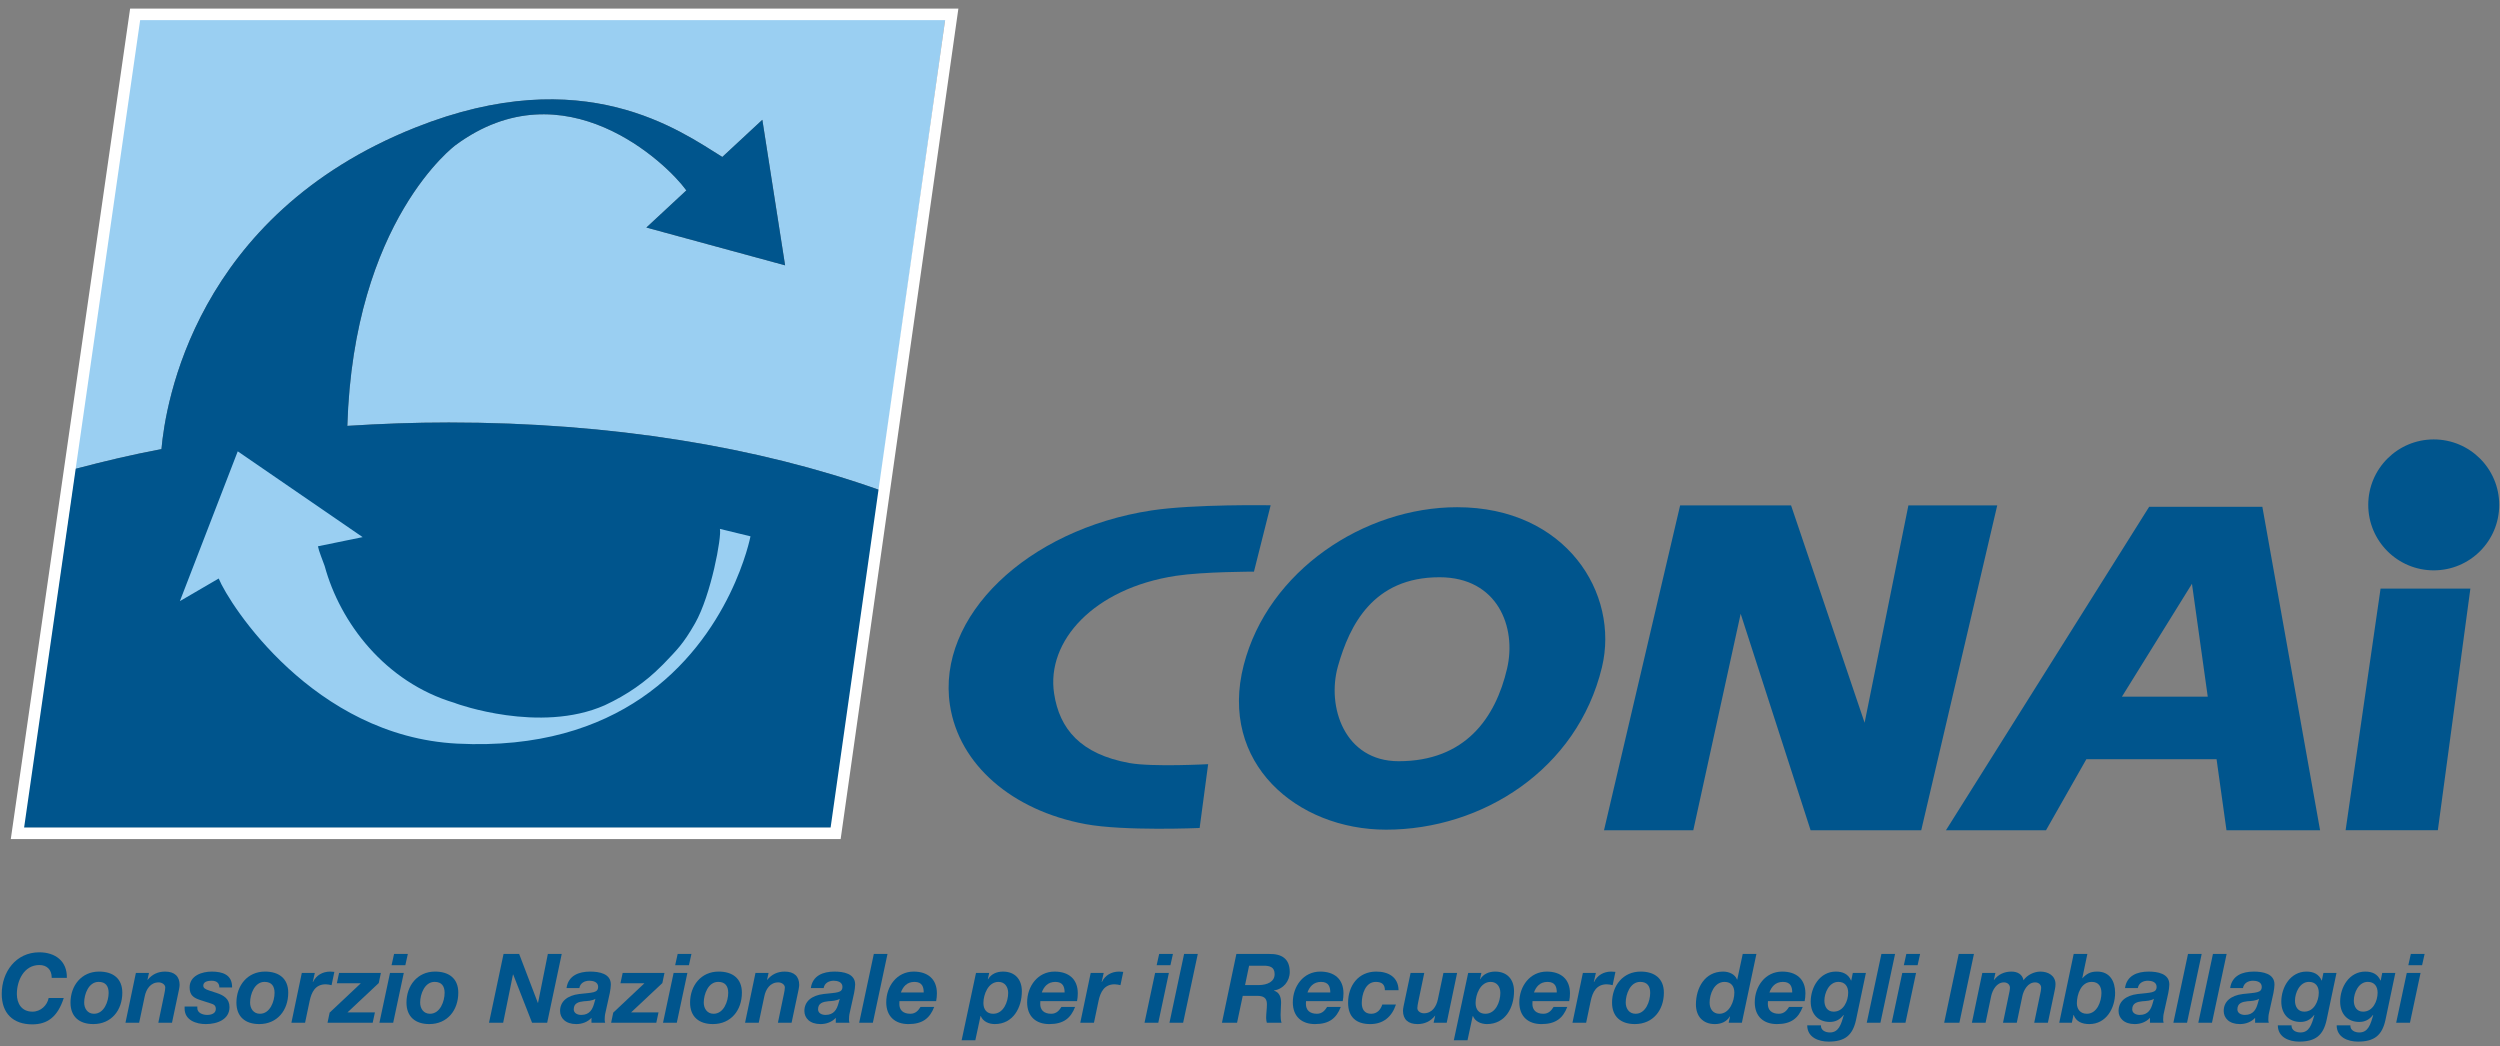 <?xml version="1.0" encoding="UTF-8" standalone="no"?>
<svg width="227px" height="95px" viewBox="0 0 227 95" version="1.1" xmlns="http://www.w3.org/2000/svg" xmlns:xlink="http://www.w3.org/1999/xlink">
    <rect x="0" y="0" width="227" height="95" fill="#808080" stroke="none"/>
    <!-- Generator: Sketch Beta 39 (31443) - http://www.bohemiancoding.com/sketch -->
    <title>logo</title>
    <desc>Created with Sketch Beta.</desc>
    <defs></defs>
    <g id="Page-1" stroke="none" stroke-width="1" fill="none" fill-rule="evenodd">
        <g id="logo">
            <path d="M132.308,46.055 C123.868,46.055 115.136,51.819 112.93,60.386 C110.64,69.282 117.76,75.334 125.859,75.334 C134.549,75.334 143.209,69.905 145.457,60.587 C147.068,53.874 142.19,46.055 132.308,46.055 M130.717,52.414 C136.007,52.423 137.718,56.968 136.842,60.711 C135.79,65.216 133.027,69.118 126.994,69.118 C122.087,69.118 120.434,64.177 121.493,60.467 C122.54,56.789 124.669,52.408 130.717,52.414" id="Fill-367" fill="#00558D"></path>
            <path d="M108.927,75.181 C108.927,75.181 102.044,75.482 98.543,74.826 C91.903,73.584 87.081,69.44 86.255,64.028 C85.028,55.993 93.226,48.076 104.565,46.346 C108.4,45.762 115.375,45.879 115.375,45.879 L113.859,51.906 C113.859,51.906 109.288,51.902 106.769,52.285 C99.323,53.42 94.985,58.207 95.713,62.976 C96.202,66.185 98.108,68.477 102.553,69.284 C104.642,69.66 109.7,69.386 109.7,69.386 L108.927,75.181 Z" id="Fill-369" fill="#00558D"></path>
            <polygon id="Fill-371" fill="#00558D" points="212.982 75.38 216.155 53.446 224.31 53.446 221.357 75.38"></polygon>
            <g id="Group-375" transform="translate(215, 39)" fill="#00558D">
                <path d="M11.929,6.843 C11.929,10.13 9.269,12.788 5.983,12.788 C2.7,12.788 0.037,10.13 0.037,6.843 C0.037,3.561 2.7,0.899 5.983,0.899 C9.269,0.899 11.929,3.561 11.929,6.843" id="Fill-373"></path>
            </g>
            <polygon id="Fill-376" fill="#00558D" points="169.306 65.624 173.282 45.893 181.348 45.893 174.447 75.391 164.404 75.391 158.053 55.73 153.75 75.391 145.643 75.391 152.555 45.893 162.63 45.893"></polygon>
            <path d="M192.671,63.259 L199.03,53.008 L200.464,63.259 L192.671,63.259 Z M202.165,75.39 L210.663,75.39 L205.422,46.016 L195.144,46.016 L176.69,75.39 L185.776,75.39 L189.442,68.935 L201.263,68.935 L202.165,75.39 Z" id="Fill-378" fill="#00558D"></path>
            <path d="M14.661,40.778 C15.012,36.75 17.675,19.555 37.731,11.574 C53.068,5.473 61.794,11.915 65.588,14.25 L69.221,10.877 L71.288,24.092 L58.689,20.661 L62.32,17.289 C60.557,14.823 51.228,5.904 41.37,13.174 C41.37,13.174 32.111,19.978 31.538,38.669 C34.573,38.474 37.638,38.362 40.749,38.362 C55.533,38.362 68.852,40.581 79.834,44.483 L85.825,1.759 L12.483,1.759 L5.778,49.586 L5.821,49.586 C6.376,45.757 6.778,42.945 6.817,42.578 C9.59,41.851 11.876,41.307 14.661,40.778" id="Fill-380" fill="#9ACFF2"></path>
            <path d="M40.748,38.362 C37.638,38.362 34.573,38.474 31.537,38.669 C32.111,19.978 41.369,13.174 41.369,13.174 C51.227,5.905 60.557,14.822 62.319,17.29 L58.689,20.661 L71.287,24.092 L69.22,10.876 L65.588,14.25 C61.793,11.915 53.067,5.474 37.731,11.574 C17.674,19.555 15.011,36.75 14.66,40.778 C11.875,41.307 9.59,41.851 6.817,42.578 C6.778,42.945 6.375,45.757 5.82,49.586 C4.432,59.177 2.085,75.162 2.085,75.162 L75.563,75.162 C75.563,75.162 79.704,45.633 79.914,44.51 C79.888,44.501 79.86,44.492 79.834,44.483 C68.851,40.581 55.532,38.362 40.748,38.362" id="Fill-382" fill="#00558D"></path>
            <path d="M85.817,1.827 C85.655,2.995 75.541,74.257 75.419,75.142 L2.189,75.142 C2.354,73.971 12.596,2.712 12.726,1.827 L85.817,1.827 Z M87.101,0.779 L11.815,0.779 L0.98,76.189 L76.331,76.189 L87.021,0.779 L87.101,0.779 Z" id="Fill-384" fill="#FFFFFF"></path>
            <path d="M65.368,48.023 C65.544,48.71 64.567,54.031 63.115,56.588 C62.026,58.506 61.4,59.071 60.41,60.118 C60.343,60.192 60.269,60.263 60.199,60.336 C60.135,60.401 60.072,60.463 60.005,60.525 C58.657,61.879 56.968,63.083 54.91,64.038 C49.005,66.642 41.441,63.885 41.441,63.885 C41.386,63.867 41.34,63.845 41.285,63.825 C34.95,61.944 30.872,56.515 29.48,51.394 C29.268,50.79 28.953,50.06 28.87,49.603 L32.928,48.771 L21.587,40.981 L16.334,54.583 L19.858,52.528 C20.826,54.899 28.485,66.859 41.519,67.521 C48.916,67.896 54.318,66.048 58.242,63.376 C66.403,57.815 68.144,48.699 68.144,48.699 L65.368,48.023 Z" id="Fill-386" fill="#9ACFF2"></path>
            <g id="Group-390" transform="translate(0, 86)" fill="#00558D">
                <path d="M4.697,2.788 C4.697,2.018 4.233,1.625 3.578,1.625 C2.169,1.625 1.531,3.05 1.531,4.249 C1.531,5.106 1.951,5.858 2.948,5.858 C3.709,5.858 4.295,5.272 4.417,4.616 L5.79,4.616 C5.23,6.356 4.286,7.012 2.93,7.012 C1.181,7.012 0.158,6.006 0.158,4.249 C0.158,2.228 1.461,0.47 3.569,0.47 C5.012,0.47 6.105,1.266 6.07,2.788 L4.697,2.788 Z" id="Fill-388"></path>
            </g>
            <g id="Group-393" transform="translate(6, 88)" fill="#00558D">
                <path d="M2.535,4.05 C3.462,4.05 3.864,2.913 3.864,2.152 C3.864,1.549 3.602,1.155 2.955,1.155 C2.045,1.155 1.643,2.275 1.643,3.036 C1.643,3.569 1.949,4.05 2.535,4.05 M2.998,0.219 C4.241,0.219 5.106,0.832 5.106,2.135 C5.106,3.726 4.118,4.986 2.474,4.986 C1.215,4.986 0.401,4.33 0.401,3.036 C0.401,1.505 1.389,0.219 2.998,0.219" id="Fill-391"></path>
            </g>
            <g id="Group-396" transform="translate(11, 88)" fill="#00558D">
                <path d="M1.338,0.342 L2.527,0.342 L2.388,0.972 L2.405,0.972 C2.807,0.473 3.341,0.22 3.988,0.22 C4.845,0.22 5.309,0.648 5.309,1.435 C5.309,1.619 5.213,2.056 5.177,2.214 L4.618,4.864 L3.376,4.864 L3.927,2.214 C3.962,2.083 4.005,1.786 4.005,1.663 C4.005,1.392 3.699,1.2 3.411,1.2 C2.658,1.2 2.274,1.829 2.143,2.459 L1.635,4.864 L0.393,4.864 L1.338,0.342 Z" id="Fill-394"></path>
            </g>
            <g id="Group-399" transform="translate(16, 88)" fill="#00558D">
                <path d="M3.92,1.663 C3.911,1.278 3.693,1.051 3.22,1.051 C2.783,1.051 2.459,1.173 2.459,1.497 C2.459,1.698 2.608,1.821 3.028,1.952 L3.649,2.153 C4.313,2.371 4.839,2.686 4.839,3.447 C4.839,4.567 3.728,4.987 2.687,4.987 C1.803,4.987 0.763,4.636 0.763,3.578 L0.763,3.395 L1.917,3.395 L1.917,3.543 C1.917,3.955 2.381,4.155 2.809,4.155 C3.185,4.155 3.596,4.025 3.596,3.613 C3.596,3.298 3.421,3.202 3.15,3.115 L2.197,2.809 C1.576,2.607 1.217,2.363 1.217,1.655 C1.217,0.587 2.346,0.22 3.22,0.22 C4.209,0.22 5.092,0.5 5.074,1.663 L3.92,1.663 Z" id="Fill-397"></path>
            </g>
            <g id="Group-402" transform="translate(21, 88)" fill="#00558D">
                <path d="M2.601,4.05 C3.528,4.05 3.93,2.913 3.93,2.152 C3.93,1.549 3.668,1.155 3.021,1.155 C2.111,1.155 1.709,2.275 1.709,3.036 C1.709,3.569 2.015,4.05 2.601,4.05 M3.064,0.219 C4.306,0.219 5.172,0.832 5.172,2.135 C5.172,3.726 4.184,4.986 2.54,4.986 C1.281,4.986 0.467,4.33 0.467,3.036 C0.467,1.505 1.455,0.219 3.064,0.219" id="Fill-400"></path>
            </g>
            <g id="Group-405" transform="translate(26, 88)" fill="#00558D">
                <path d="M1.404,0.342 L2.585,0.342 L2.401,1.155 L2.418,1.173 C2.698,0.552 3.31,0.22 3.975,0.22 C4.107,0.22 4.229,0.228 4.36,0.246 L4.107,1.453 C3.932,1.418 3.757,1.374 3.582,1.374 C2.629,1.374 2.287,2.091 2.121,2.861 L1.701,4.864 L0.459,4.864 L1.404,0.342 Z" id="Fill-403"></path>
            </g>
            <g id="Group-408" transform="translate(29, 88)" fill="#00558D">
                <polygon id="Fill-406" points="0.931 3.946 3.765 1.278 1.587 1.278 1.788 0.342 5.584 0.342 5.392 1.261 2.549 3.928 5.042 3.928 4.841 4.864 0.739 4.864"></polygon>
            </g>
            <g id="Group-411" transform="translate(34, 86)" fill="#00558D">
                <path d="M2.804,1.643 L1.553,1.643 L1.781,0.62 L3.031,0.62 L2.804,1.643 Z M1.413,2.342 L2.664,2.342 L1.702,6.864 L0.451,6.864 L1.413,2.342 Z" id="Fill-409"></path>
            </g>
            <g id="Group-414" transform="translate(36, 88)" fill="#00558D">
                <path d="M3.042,4.05 C3.969,4.05 4.371,2.913 4.371,2.152 C4.371,1.549 4.109,1.155 3.462,1.155 C2.552,1.155 2.15,2.275 2.15,3.036 C2.15,3.569 2.456,4.05 3.042,4.05 M3.505,0.219 C4.748,0.219 5.613,0.832 5.613,2.135 C5.613,3.726 4.625,4.986 2.981,4.986 C1.722,4.986 0.908,4.33 0.908,3.036 C0.908,1.505 1.896,0.219 3.505,0.219" id="Fill-412"></path>
            </g>
            <g id="Group-417" transform="translate(44, 86)" fill="#00558D">
                <polygon id="Fill-415" points="1.722 0.619 3.139 0.619 4.837 5.062 4.854 5.062 5.745 0.619 7.005 0.619 5.684 6.863 4.311 6.863 2.598 2.482 2.579 2.482 1.688 6.863 0.403 6.863"></polygon>
            </g>
            <g id="Group-420" transform="translate(50, 88)" fill="#00558D">
                <path d="M4.065,2.695 C3.75,2.879 3.374,2.887 3.016,2.914 C2.543,2.966 2.097,3.08 2.097,3.648 C2.097,3.989 2.421,4.155 2.779,4.155 C3.549,4.155 3.803,3.622 3.943,3.132 L4.065,2.695 Z M1.441,1.716 C1.599,0.578 2.561,0.22 3.584,0.22 C4.389,0.22 5.482,0.395 5.464,1.409 C5.464,1.602 5.421,1.89 5.368,2.17 L4.966,3.989 C4.922,4.147 4.905,4.427 4.905,4.601 C4.905,4.68 4.922,4.785 4.949,4.864 L3.706,4.864 L3.706,4.418 C3.365,4.803 2.832,4.987 2.325,4.987 C1.336,4.987 0.855,4.427 0.855,3.797 C0.855,2.931 1.511,2.389 2.587,2.257 C3.759,2.118 4.31,2.179 4.31,1.602 C4.31,1.156 3.838,1.05 3.523,1.05 C3.077,1.05 2.683,1.261 2.605,1.716 L1.441,1.716 Z" id="Fill-418"></path>
            </g>
            <g id="Group-423" transform="translate(55, 88)" fill="#00558D">
                <polygon id="Fill-421" points="0.682 3.946 3.516 1.278 1.338 1.278 1.539 0.342 5.335 0.342 5.143 1.261 2.3 3.928 4.793 3.928 4.592 4.864 0.49 4.864"></polygon>
            </g>
            <g id="Group-426" transform="translate(60, 86)" fill="#00558D">
                <path d="M2.555,1.643 L1.304,1.643 L1.532,0.62 L2.782,0.62 L2.555,1.643 Z M1.164,2.342 L2.415,2.342 L1.453,6.864 L0.202,6.864 L1.164,2.342 Z" id="Fill-424"></path>
            </g>
            <g id="Group-429" transform="translate(62, 88)" fill="#00558D">
                <path d="M2.793,4.05 C3.72,4.05 4.122,2.913 4.122,2.152 C4.122,1.549 3.861,1.155 3.213,1.155 C2.304,1.155 1.901,2.275 1.901,3.036 C1.901,3.569 2.208,4.05 2.793,4.05 M3.256,0.219 C4.5,0.219 5.364,0.832 5.364,2.135 C5.364,3.726 4.377,4.986 2.732,4.986 C1.474,4.986 0.659,4.33 0.659,3.036 C0.659,1.505 1.647,0.219 3.256,0.219" id="Fill-427"></path>
            </g>
            <g id="Group-432" transform="translate(67, 88)" fill="#00558D">
                <path d="M1.597,0.342 L2.786,0.342 L2.647,0.972 L2.664,0.972 C3.066,0.473 3.6,0.22 4.247,0.22 C5.104,0.22 5.568,0.648 5.568,1.435 C5.568,1.619 5.472,2.056 5.436,2.214 L4.877,4.864 L3.635,4.864 L4.186,2.214 C4.221,2.083 4.264,1.786 4.264,1.663 C4.264,1.392 3.958,1.2 3.67,1.2 C2.917,1.2 2.533,1.829 2.402,2.459 L1.894,4.864 L0.652,4.864 L1.597,0.342 Z" id="Fill-430"></path>
            </g>
            <g id="Group-435" transform="translate(73, 88)" fill="#00558D">
                <path d="M3.248,2.695 C2.933,2.879 2.557,2.887 2.198,2.914 C1.726,2.966 1.28,3.08 1.28,3.648 C1.28,3.989 1.604,4.155 1.962,4.155 C2.732,4.155 2.986,3.622 3.126,3.132 L3.248,2.695 Z M0.624,1.716 C0.782,0.578 1.744,0.22 2.767,0.22 C3.572,0.22 4.665,0.395 4.647,1.409 C4.647,1.602 4.604,1.89 4.551,2.17 L4.149,3.989 C4.105,4.147 4.087,4.427 4.087,4.601 C4.087,4.68 4.105,4.785 4.132,4.864 L2.889,4.864 L2.889,4.418 C2.548,4.803 2.015,4.987 1.508,4.987 C0.519,4.987 0.038,4.427 0.038,3.797 C0.038,2.931 0.694,2.389 1.77,2.257 C2.942,2.118 3.493,2.179 3.493,1.602 C3.493,1.156 3.021,1.05 2.706,1.05 C2.26,1.05 1.866,1.261 1.788,1.716 L0.624,1.716 Z" id="Fill-433"></path>
            </g>
            <g id="Group-438" transform="translate(78, 86)" fill="#00558D">
                <polygon id="Fill-436" points="1.343 0.619 2.585 0.619 1.256 6.863 0.014 6.863"></polygon>
            </g>
            <g id="Group-441" transform="translate(80, 88)" fill="#00558D">
                <path d="M3.873,2.118 C3.873,1.655 3.759,1.156 3.034,1.156 C2.334,1.156 1.984,1.611 1.8,2.118 L3.873,2.118 Z M1.669,2.905 C1.66,3.019 1.66,3.097 1.66,3.167 C1.66,3.692 1.984,4.05 2.657,4.05 C3.156,4.05 3.401,3.718 3.584,3.43 L4.826,3.43 C4.433,4.444 3.786,4.987 2.482,4.987 C1.275,4.987 0.471,4.296 0.471,3.01 C0.471,1.567 1.424,0.22 2.963,0.22 C4.223,0.22 5.071,0.885 5.071,2.197 C5.071,2.442 5.045,2.686 5.001,2.905 L1.669,2.905 Z" id="Fill-439"></path>
            </g>
            <g id="Group-444" transform="translate(87, 88)" fill="#00558D">
                <path d="M2.294,3.071 C2.294,3.648 2.582,4.05 3.186,4.05 C4.122,4.05 4.542,2.957 4.542,2.161 C4.542,1.619 4.244,1.156 3.658,1.156 C2.731,1.156 2.294,2.293 2.294,3.071 L2.294,3.071 Z M1.621,0.342 L2.819,0.342 L2.696,0.902 L2.714,0.92 C2.994,0.43 3.518,0.22 4.069,0.22 C5.154,0.22 5.784,0.92 5.784,2.004 C5.784,3.491 4.996,4.986 3.326,4.986 C2.801,4.986 2.25,4.759 2.058,4.26 L2.032,4.26 L1.559,6.456 L0.317,6.456 L1.621,0.342 Z" id="Fill-442"></path>
            </g>
            <g id="Group-447" transform="translate(93, 88)" fill="#00558D">
                <path d="M3.666,2.118 C3.666,1.655 3.552,1.156 2.826,1.156 C2.127,1.156 1.777,1.611 1.593,2.118 L3.666,2.118 Z M1.462,2.905 C1.453,3.019 1.453,3.097 1.453,3.167 C1.453,3.692 1.777,4.05 2.45,4.05 C2.949,4.05 3.193,3.718 3.377,3.43 L4.619,3.43 C4.226,4.444 3.579,4.987 2.275,4.987 C1.068,4.987 0.264,4.296 0.264,3.01 C0.264,1.567 1.217,0.22 2.756,0.22 C4.016,0.22 4.864,0.885 4.864,2.197 C4.864,2.442 4.838,2.686 4.794,2.905 L1.462,2.905 Z" id="Fill-445"></path>
            </g>
            <g id="Group-450" transform="translate(98, 88)" fill="#00558D">
                <path d="M1.035,0.342 L2.216,0.342 L2.032,1.155 L2.049,1.173 C2.329,0.552 2.941,0.22 3.606,0.22 C3.738,0.22 3.86,0.228 3.991,0.246 L3.738,1.453 C3.563,1.418 3.388,1.374 3.213,1.374 C2.26,1.374 1.918,2.091 1.752,2.861 L1.332,4.864 L0.09,4.864 L1.035,0.342 Z" id="Fill-448"></path>
            </g>
            <g id="Group-453" transform="translate(103, 86)" fill="#00558D">
                <path d="M3.275,1.643 L2.024,1.643 L2.252,0.62 L3.502,0.62 L3.275,1.643 Z M1.884,2.342 L3.135,2.342 L2.173,6.864 L0.922,6.864 L1.884,2.342 Z" id="Fill-451"></path>
            </g>
            <g id="Group-456" transform="translate(106, 86)" fill="#00558D">
                <polygon id="Fill-454" points="1.516 0.619 2.759 0.619 1.429 6.863 0.188 6.863"></polygon>
            </g>
            <g id="Group-459" transform="translate(110, 86)" fill="#00558D">
                <path d="M3.051,3.444 L4.319,3.444 C5.046,3.435 5.736,3.155 5.736,2.456 C5.736,1.782 5.264,1.686 4.722,1.686 L3.418,1.686 L3.051,3.444 Z M2.264,0.619 L5.246,0.619 C6.375,0.601 7.109,1.047 7.109,2.254 C7.109,3.103 6.515,3.811 5.675,3.934 L5.675,3.951 C6.191,4.109 6.322,4.564 6.322,5.053 C6.322,5.333 6.279,5.753 6.279,6.138 C6.279,6.417 6.296,6.68 6.366,6.863 L5.028,6.863 C4.993,6.715 4.966,6.583 4.966,6.444 C4.966,6.024 5.036,5.595 5.036,5.176 C5.036,4.572 4.678,4.423 4.136,4.423 L2.841,4.423 L2.325,6.863 L0.952,6.863 L2.264,0.619 Z" id="Fill-457"></path>
            </g>
            <g id="Group-462" transform="translate(117, 88)" fill="#00558D">
                <path d="M3.79,2.118 C3.79,1.655 3.676,1.156 2.95,1.156 C2.251,1.156 1.901,1.611 1.717,2.118 L3.79,2.118 Z M1.586,2.905 C1.578,3.019 1.578,3.097 1.578,3.167 C1.578,3.692 1.901,4.05 2.574,4.05 C3.073,4.05 3.317,3.718 3.502,3.43 L4.743,3.43 C4.35,4.444 3.703,4.987 2.399,4.987 C1.192,4.987 0.388,4.296 0.388,3.01 C0.388,1.567 1.341,0.22 2.88,0.22 C4.14,0.22 4.988,0.885 4.988,2.197 C4.988,2.442 4.962,2.686 4.918,2.905 L1.586,2.905 Z" id="Fill-460"></path>
            </g>
            <g id="Group-465" transform="translate(122, 88)" fill="#00558D">
                <path d="M3.748,1.908 C3.748,1.374 3.459,1.156 2.917,1.156 C1.972,1.156 1.649,2.293 1.649,3.071 C1.649,3.614 1.876,4.051 2.505,4.051 C3.057,4.051 3.372,3.657 3.511,3.211 L4.753,3.211 C4.377,4.339 3.59,4.987 2.419,4.987 C1.159,4.987 0.407,4.366 0.407,3.045 C0.407,1.506 1.333,0.22 2.961,0.22 C4.062,0.22 4.963,0.71 4.99,1.908 L3.748,1.908 Z" id="Fill-463"></path>
            </g>
            <g id="Group-468" transform="translate(127, 88)" fill="#00558D">
                <path d="M4.362,4.864 L3.172,4.864 L3.312,4.234 L3.295,4.234 C2.892,4.733 2.359,4.987 1.712,4.987 C0.855,4.987 0.391,4.558 0.391,3.771 C0.391,3.587 0.487,3.15 0.523,2.992 L1.082,0.342 L2.324,0.342 L1.773,2.992 C1.738,3.124 1.695,3.421 1.695,3.543 C1.695,3.815 2,4.007 2.289,4.007 C3.041,4.007 3.426,3.377 3.557,2.748 L4.064,0.342 L5.306,0.342 L4.362,4.864 Z" id="Fill-466"></path>
            </g>
            <g id="Group-471" transform="translate(132, 88)" fill="#00558D">
                <path d="M1.984,3.071 C1.984,3.648 2.273,4.05 2.876,4.05 C3.812,4.05 4.232,2.957 4.232,2.161 C4.232,1.619 3.935,1.156 3.349,1.156 C2.421,1.156 1.984,2.293 1.984,3.071 L1.984,3.071 Z M1.311,0.342 L2.509,0.342 L2.387,0.902 L2.404,0.92 C2.684,0.43 3.209,0.22 3.759,0.22 C4.844,0.22 5.474,0.92 5.474,2.004 C5.474,3.491 4.687,4.986 3.016,4.986 C2.492,4.986 1.94,4.759 1.748,4.26 L1.722,4.26 L1.249,6.456 L0.007,6.456 L1.311,0.342 Z" id="Fill-469"></path>
            </g>
            <g id="Group-474" transform="translate(137, 88)" fill="#00558D">
                <path d="M4.356,2.118 C4.356,1.655 4.242,1.156 3.516,1.156 C2.817,1.156 2.466,1.611 2.283,2.118 L4.356,2.118 Z M2.152,2.905 C2.143,3.019 2.143,3.097 2.143,3.167 C2.143,3.692 2.466,4.05 3.14,4.05 C3.638,4.05 3.883,3.718 4.067,3.43 L5.309,3.43 C4.916,4.444 4.268,4.987 2.965,4.987 C1.758,4.987 0.954,4.296 0.954,3.01 C0.954,1.567 1.907,0.22 3.446,0.22 C4.705,0.22 5.554,0.885 5.554,2.197 C5.554,2.442 5.528,2.686 5.484,2.905 L2.152,2.905 Z" id="Fill-472"></path>
            </g>
            <g id="Group-477" transform="translate(142, 88)" fill="#00558D">
                <path d="M1.725,0.342 L2.905,0.342 L2.721,1.155 L2.739,1.173 C3.019,0.552 3.631,0.22 4.296,0.22 C4.427,0.22 4.549,0.228 4.681,0.246 L4.427,1.453 C4.252,1.418 4.077,1.374 3.902,1.374 C2.949,1.374 2.608,2.091 2.442,2.861 L2.022,4.864 L0.78,4.864 L1.725,0.342 Z" id="Fill-475"></path>
            </g>
            <g id="Group-480" transform="translate(146, 88)" fill="#00558D">
                <path d="M2.508,4.05 C3.436,4.05 3.837,2.913 3.837,2.152 C3.837,1.549 3.575,1.155 2.928,1.155 C2.018,1.155 1.616,2.275 1.616,3.036 C1.616,3.569 1.922,4.05 2.508,4.05 M2.972,0.219 C4.213,0.219 5.08,0.832 5.08,2.135 C5.08,3.726 4.091,4.986 2.447,4.986 C1.188,4.986 0.374,4.33 0.374,3.036 C0.374,1.505 1.363,0.219 2.972,0.219" id="Fill-478"></path>
            </g>
            <g id="Group-483" transform="translate(153, 86)" fill="#00558D">
                <path d="M2.232,5.045 C2.232,5.587 2.53,6.051 3.115,6.051 C4.043,6.051 4.479,4.914 4.479,4.135 C4.479,3.558 4.191,3.156 3.587,3.156 C2.651,3.156 2.232,4.249 2.232,5.045 L2.232,5.045 Z M4.085,6.304 L4.069,6.287 C3.788,6.777 3.264,6.987 2.712,6.987 C1.629,6.987 0.99,6.287 0.99,5.203 C0.99,3.716 1.786,2.22 3.457,2.22 C3.981,2.22 4.532,2.447 4.724,2.946 L4.742,2.946 L5.24,0.62 L6.482,0.62 L5.162,6.864 L3.963,6.864 L4.085,6.304 Z" id="Fill-481"></path>
            </g>
            <g id="Group-486" transform="translate(159, 88)" fill="#00558D">
                <path d="M3.734,2.118 C3.734,1.655 3.62,1.156 2.894,1.156 C2.195,1.156 1.845,1.611 1.661,2.118 L3.734,2.118 Z M1.53,2.905 C1.521,3.019 1.521,3.097 1.521,3.167 C1.521,3.692 1.845,4.05 2.518,4.05 C3.017,4.05 3.261,3.718 3.446,3.43 L4.687,3.43 C4.294,4.444 3.647,4.987 2.343,4.987 C1.136,4.987 0.332,4.296 0.332,3.01 C0.332,1.567 1.285,0.22 2.824,0.22 C4.084,0.22 4.932,0.885 4.932,2.197 C4.932,2.442 4.906,2.686 4.862,2.905 L1.53,2.905 Z" id="Fill-484"></path>
            </g>
            <g id="Group-489" transform="translate(164, 88)" fill="#00558D">
                <path d="M1.654,2.861 C1.654,3.394 1.916,3.858 2.494,3.858 C3.386,3.858 3.815,2.905 3.815,2.135 C3.815,1.566 3.526,1.155 2.922,1.155 C2.092,1.155 1.654,2.135 1.654,2.861 L1.654,2.861 Z M4.523,4.627 C4.217,6.001 3.526,6.578 2.03,6.578 C1.112,6.578 0.097,6.185 0.097,5.1 L1.339,5.1 C1.322,5.555 1.75,5.747 2.153,5.747 C2.94,5.747 3.167,5.056 3.412,4.173 L3.395,4.155 C3.071,4.584 2.66,4.793 2.153,4.793 C1.077,4.793 0.412,4.059 0.412,2.948 C0.412,1.628 1.244,0.22 2.695,0.22 C3.317,0.22 3.823,0.438 4.077,1.033 L4.094,1.033 L4.235,0.342 L5.424,0.342 L4.523,4.627 Z" id="Fill-487"></path>
            </g>
            <g id="Group-492" transform="translate(169, 86)" fill="#00558D">
                <polygon id="Fill-490" points="1.831 0.619 3.073 0.619 1.743 6.863 0.502 6.863"></polygon>
            </g>
            <g id="Group-495" transform="translate(171, 86)" fill="#00558D">
                <path d="M3.118,1.643 L1.868,1.643 L2.095,0.62 L3.346,0.62 L3.118,1.643 Z M1.727,2.342 L2.978,2.342 L2.017,6.864 L0.766,6.864 L1.727,2.342 Z" id="Fill-493"></path>
            </g>
            <g id="Group-498" transform="translate(176, 86)" fill="#00558D">
                <polygon id="Fill-496" points="1.852 0.619 3.234 0.619 1.913 6.863 0.531 6.863"></polygon>
            </g>
            <g id="Group-501" transform="translate(179, 88)" fill="#00558D">
                <path d="M0.993,0.342 L2.182,0.342 L2.043,0.981 L2.06,0.981 C2.436,0.473 2.996,0.22 3.643,0.22 C4.185,0.22 4.631,0.465 4.736,1.007 C5.042,0.543 5.689,0.22 6.267,0.22 C6.975,0.22 7.64,0.587 7.64,1.366 C7.64,1.645 7.561,1.934 7.509,2.205 L6.949,4.864 L5.707,4.864 L6.302,2.004 C6.319,1.873 6.336,1.768 6.336,1.68 C6.336,1.409 6.109,1.2 5.795,1.2 C5.13,1.2 4.754,1.89 4.631,2.441 L4.124,4.864 L2.873,4.864 L3.468,2.004 C3.486,1.873 3.503,1.768 3.503,1.68 C3.503,1.409 3.276,1.2 2.961,1.2 C2.296,1.2 1.92,1.89 1.798,2.441 L1.291,4.864 L0.048,4.864 L0.993,0.342 Z" id="Fill-499"></path>
            </g>
            <g id="Group-504" transform="translate(186, 86)" fill="#00558D">
                <path d="M2.58,5.097 C2.58,5.648 2.912,6.05 3.481,6.05 C4.416,6.05 4.811,4.939 4.811,4.161 C4.811,3.592 4.565,3.155 3.926,3.155 C2.956,3.155 2.58,4.292 2.58,5.097 L2.58,5.097 Z M2.291,0.619 L3.533,0.619 L3.07,2.823 L3.087,2.823 C3.472,2.403 3.83,2.219 4.425,2.219 C5.571,2.219 6.052,3.094 6.052,4.144 C6.052,5.543 5.247,6.986 3.708,6.986 C3.087,6.986 2.509,6.785 2.291,6.155 L2.274,6.155 L2.125,6.863 L0.98,6.863 L2.291,0.619 Z" id="Fill-502"></path>
            </g>
            <g id="Group-507" transform="translate(192, 88)" fill="#00558D">
                <path d="M3.575,2.695 C3.26,2.879 2.884,2.887 2.526,2.914 C2.054,2.966 1.607,3.08 1.607,3.648 C1.607,3.989 1.93,4.155 2.289,4.155 C3.06,4.155 3.313,3.622 3.453,3.132 L3.575,2.695 Z M0.951,1.716 C1.109,0.578 2.071,0.22 3.094,0.22 C3.899,0.22 4.992,0.395 4.975,1.409 C4.975,1.602 4.931,1.89 4.879,2.17 L4.476,3.989 C4.432,4.147 4.415,4.427 4.415,4.601 C4.415,4.68 4.432,4.785 4.459,4.864 L3.217,4.864 L3.217,4.418 C2.875,4.803 2.342,4.987 1.835,4.987 C0.846,4.987 0.365,4.427 0.365,3.797 C0.365,2.931 1.021,2.389 2.097,2.257 C3.269,2.118 3.82,2.179 3.82,1.602 C3.82,1.156 3.348,1.05 3.033,1.05 C2.587,1.05 2.193,1.261 2.115,1.716 L0.951,1.716 Z" id="Fill-505"></path>
            </g>
            <g id="Group-510" transform="translate(197, 86)" fill="#00558D">
                <polygon id="Fill-508" points="1.671 0.619 2.913 0.619 1.583 6.863 0.342 6.863"></polygon>
            </g>
            <g id="Group-513" transform="translate(199, 86)" fill="#00558D">
                <polygon id="Fill-511" points="1.935 0.619 3.178 0.619 1.848 6.863 0.606 6.863"></polygon>
            </g>
            <g id="Group-516" transform="translate(201, 88)" fill="#00558D">
                <path d="M4.123,2.695 C3.808,2.879 3.432,2.887 3.073,2.914 C2.601,2.966 2.155,3.08 2.155,3.648 C2.155,3.989 2.478,4.155 2.837,4.155 C3.607,4.155 3.861,3.622 4.001,3.132 L4.123,2.695 Z M1.499,1.716 C1.657,0.578 2.619,0.22 3.642,0.22 C4.447,0.22 5.539,0.395 5.522,1.409 C5.522,1.602 5.478,1.89 5.426,2.17 L5.024,3.989 C4.98,4.147 4.963,4.427 4.963,4.601 C4.963,4.68 4.98,4.785 5.006,4.864 L3.764,4.864 L3.764,4.418 C3.424,4.803 2.89,4.987 2.382,4.987 C1.394,4.987 0.913,4.427 0.913,3.797 C0.913,2.931 1.569,2.389 2.645,2.257 C3.817,2.118 4.367,2.179 4.367,1.602 C4.367,1.156 3.896,1.05 3.581,1.05 C3.134,1.05 2.741,1.261 2.662,1.716 L1.499,1.716 Z" id="Fill-514"></path>
            </g>
            <g id="Group-519" transform="translate(206, 88)" fill="#00558D">
                <path d="M2.384,2.861 C2.384,3.394 2.646,3.858 3.224,3.858 C4.116,3.858 4.545,2.905 4.545,2.135 C4.545,1.566 4.256,1.155 3.652,1.155 C2.822,1.155 2.384,2.135 2.384,2.861 L2.384,2.861 Z M5.253,4.627 C4.947,6.001 4.256,6.578 2.76,6.578 C1.842,6.578 0.827,6.185 0.827,5.1 L2.069,5.1 C2.052,5.555 2.48,5.747 2.883,5.747 C3.67,5.747 3.897,5.056 4.142,4.173 L4.125,4.155 C3.801,4.584 3.39,4.793 2.883,4.793 C1.807,4.793 1.142,4.059 1.142,2.948 C1.142,1.628 1.974,0.22 3.425,0.22 C4.047,0.22 4.553,0.438 4.807,1.033 L4.824,1.033 L4.965,0.342 L6.154,0.342 L5.253,4.627 Z" id="Fill-517"></path>
            </g>
            <g id="Group-522" transform="translate(212, 88)" fill="#00558D">
                <path d="M1.727,2.861 C1.727,3.394 1.989,3.858 2.567,3.858 C3.458,3.858 3.887,2.905 3.887,2.135 C3.887,1.566 3.598,1.155 2.995,1.155 C2.164,1.155 1.727,2.135 1.727,2.861 L1.727,2.861 Z M4.596,4.627 C4.29,6.001 3.598,6.578 2.103,6.578 C1.185,6.578 0.17,6.185 0.17,5.1 L1.412,5.1 C1.395,5.555 1.823,5.747 2.225,5.747 C3.013,5.747 3.24,5.056 3.485,4.173 L3.467,4.155 C3.143,4.584 2.733,4.793 2.225,4.793 C1.15,4.793 0.485,4.059 0.485,2.948 C0.485,1.628 1.316,0.22 2.767,0.22 C3.389,0.22 3.896,0.438 4.149,1.033 L4.167,1.033 L4.307,0.342 L5.497,0.342 L4.596,4.627 Z" id="Fill-520"></path>
            </g>
            <g id="Group-525" transform="translate(217, 86)" fill="#00558D">
                <path d="M2.926,1.643 L1.676,1.643 L1.903,0.62 L3.154,0.62 L2.926,1.643 Z M1.535,2.342 L2.786,2.342 L1.825,6.864 L0.573,6.864 L1.535,2.342 Z" id="Fill-523"></path>
            </g>
        </g>
    </g>
</svg>